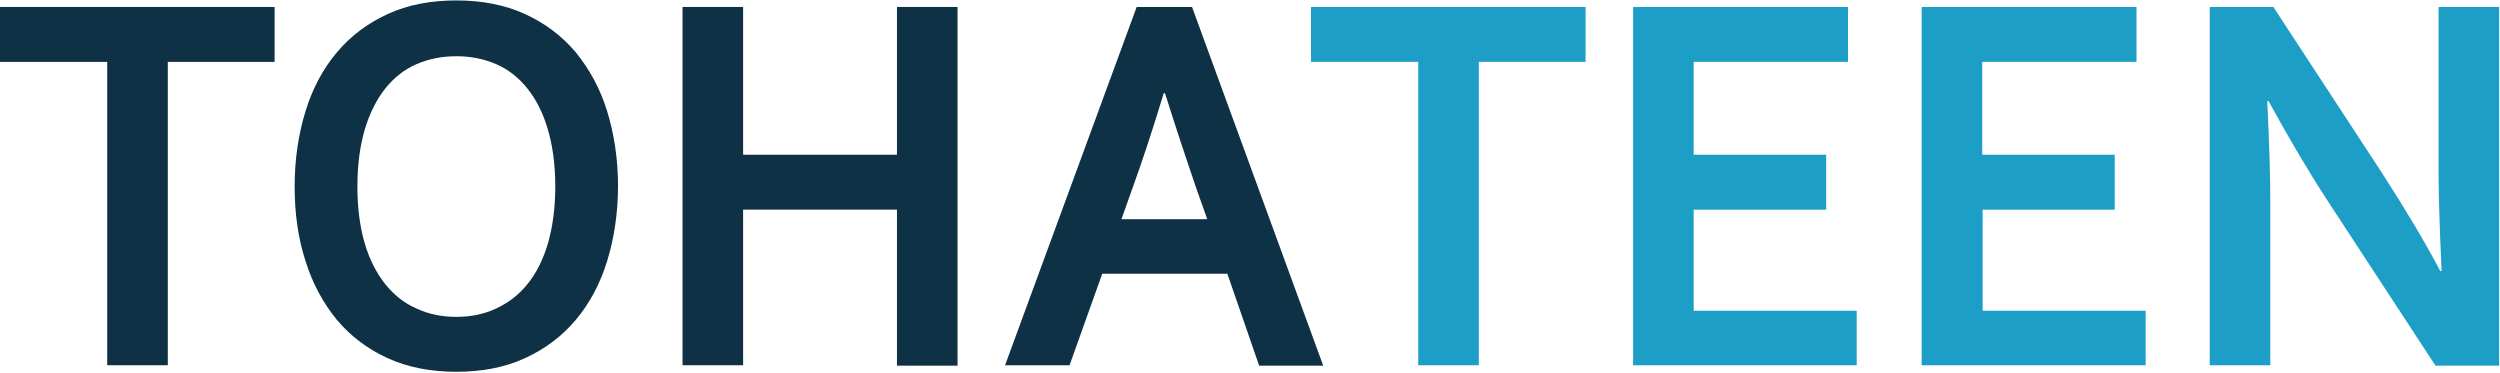 <?xml version="1.0" encoding="utf-8"?>
<!-- Generator: Adobe Illustrator 19.0.0, SVG Export Plug-In . SVG Version: 6.00 Build 0)  -->
<svg version="1.1" id="Logo" xmlns="http://www.w3.org/2000/svg" xmlns:xlink="http://www.w3.org/1999/xlink" x="0px" y="0px"
	 viewBox="0 0 573.6 85.5" style="enable-background:new 0 0 573.6 85.5;" xml:space="preserve">
<style type="text/css">
	.st0{fill:#0F3145;}
	.st1{fill:#1C9EC6;}
</style>
<path class="st0" d="M38.5,14.2H63V1.6H0v12.6h24.6v69.6h13.9V14.2z"/>
<path class="st0" d="M125.7,55.9c-1.1,3.7-2.7,6.9-4.7,9.3c-2,2.5-4.4,4.3-7.2,5.6c-2.8,1.3-5.8,1.9-9.1,1.9c-3.3,0-6.3-0.6-9.1-1.9
	c-2.8-1.2-5.2-3.1-7.2-5.6c-2-2.5-3.6-5.6-4.7-9.3c-1.1-3.7-1.7-8.1-1.7-13.1c0-5,0.6-9.4,1.7-13.1c1.1-3.7,2.7-6.9,4.7-9.4
	c2-2.5,4.4-4.4,7.2-5.6c2.8-1.2,5.8-1.8,9.1-1.8c3.3,0,6.3,0.6,9.1,1.8c2.8,1.2,5.2,3.1,7.2,5.6c2,2.5,3.6,5.6,4.7,9.4
	c1.1,3.7,1.7,8.1,1.7,13.1C127.4,47.8,126.8,52.1,125.7,55.9z M139.3,25.5c-1.6-5.2-4.1-9.7-7.2-13.5c-3.2-3.8-7.1-6.7-11.7-8.8
	c-4.6-2.1-9.9-3.1-15.7-3.1c-5.9,0-11.1,1-15.7,3.1c-4.6,2.1-8.5,5-11.7,8.8c-3.2,3.8-5.6,8.3-7.2,13.5c-1.6,5.2-2.5,11-2.5,17.2
	c0,6.3,0.8,12,2.5,17.2c1.6,5.2,4.1,9.7,7.2,13.5c3.2,3.8,7.1,6.7,11.7,8.8c4.6,2.1,9.9,3.1,15.7,3.1c5.9,0,11.1-1,15.7-3.1
	c4.6-2.1,8.5-5,11.7-8.8c3.2-3.8,5.6-8.3,7.2-13.5c1.6-5.2,2.5-11,2.5-17.2C141.8,36.5,140.9,30.7,139.3,25.5z"/>
<path class="st0" d="M170.5,1.6h-13.9v82.2h13.9V48.1h35.3v35.8h13.9V1.6h-13.9v33.9h-35.3V1.6z"/>
<path class="st0" d="M288.9,83.9h14.7L273.5,1.6h-12.7l-30.2,82.2h14.8l7.5-21h28.7L288.9,83.9z M267.3,21.4
	c2.7,8.6,5.1,15.7,7.1,21.6l2.6,7.3h-19.7l2.6-7.3c2.1-5.8,4.5-13,7.1-21.6H267.3z"/>
<path class="st1" d="M339.3,14.2h24.5V1.6h-63v12.6h24.6v69.6h13.9V14.2z"/>
<path class="st1" d="M388.6,48.1H419V35.5h-30.4V14.2H424V1.6h-49.3v82.2H426V71.3h-37.4V48.1z"/>
<path class="st1" d="M454.8,48.1h30.4V35.5h-30.4V14.2h35.4V1.6h-49.3v82.2h51.4V71.3h-37.4V48.1z"/>
<path class="st1" d="M521.6,1.6H507v82.2h13.9V46.6c0-5.5-0.2-13.3-0.7-23.4h0.3c4.7,8.6,9.2,16.2,13.5,22.8l24.8,37.9h14.6V1.6
	h-13.9v37.2c0,4.9,0.2,12.7,0.7,23.4h-0.3c-3.4-6.5-7.9-14-13.3-22.4L521.6,1.6z"/>
</svg>
